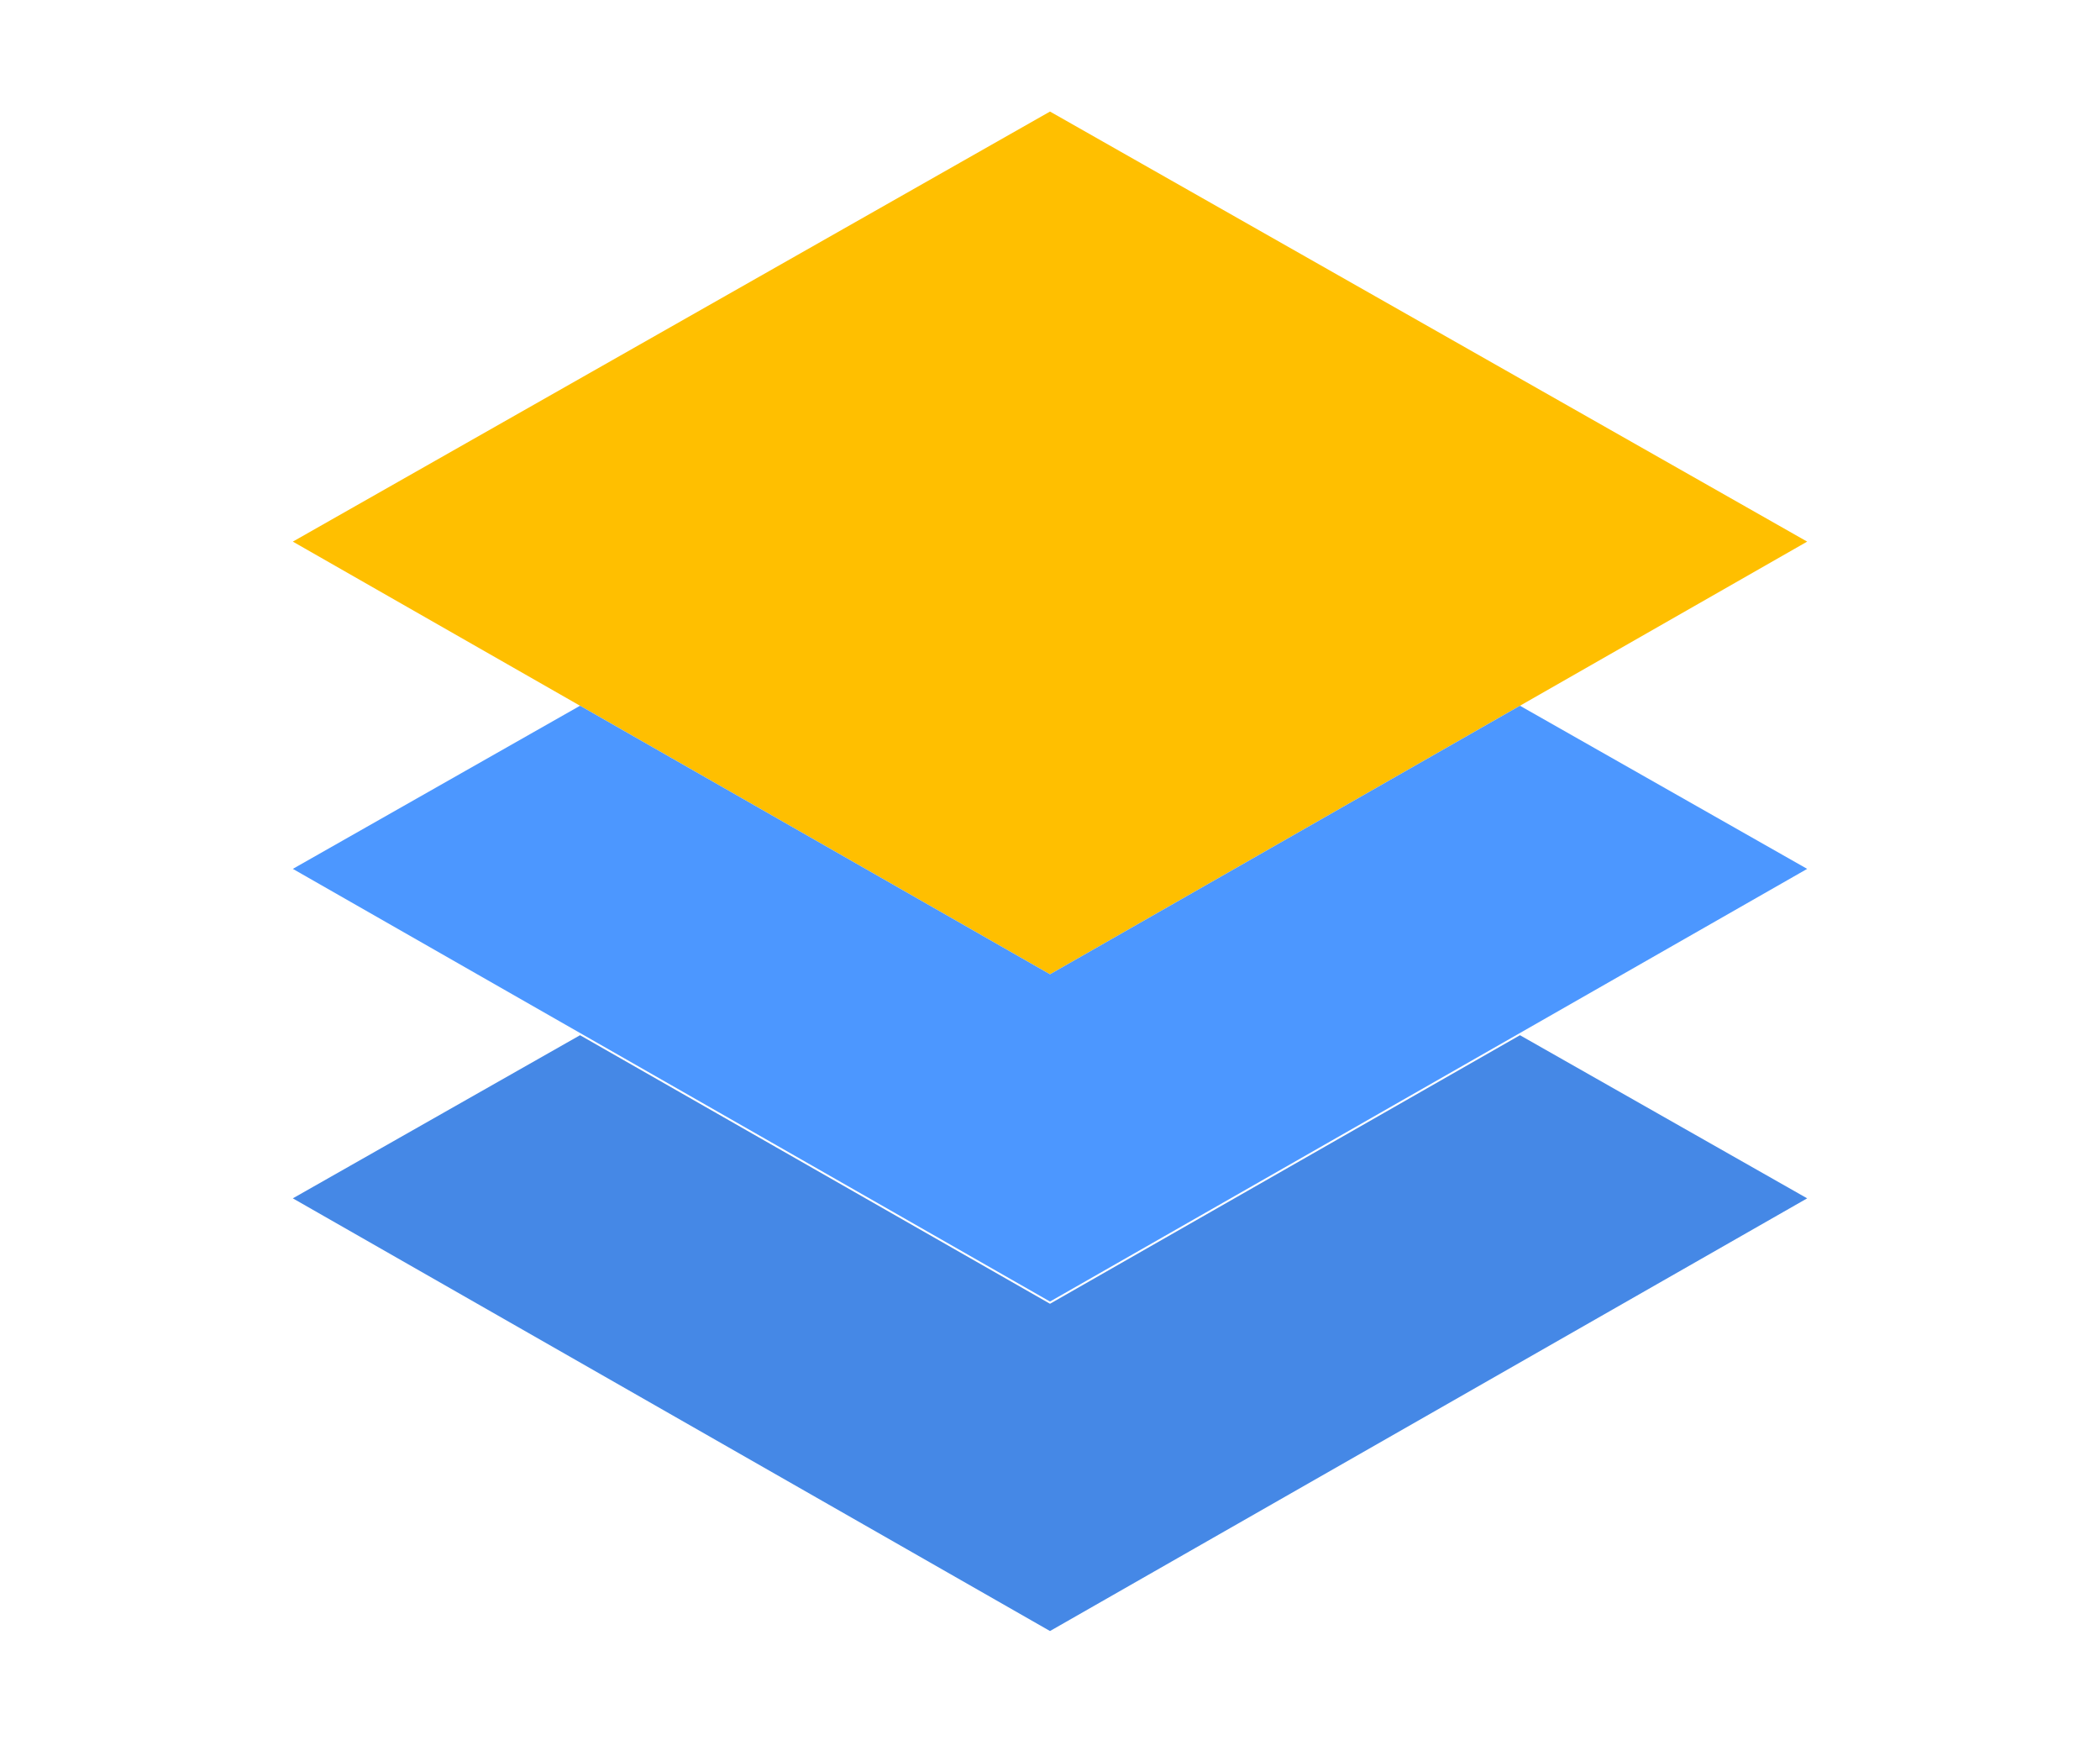 <?xml version="1.0" standalone="no"?><!-- Generator: Gravit.io --><svg xmlns="http://www.w3.org/2000/svg" xmlns:xlink="http://www.w3.org/1999/xlink" style="isolation:isolate" viewBox="0 0 140 116" width="140" height="116"><defs><clipPath id="_clipPath_xgzh9BdCqYtPxIxWZx1g7fpU8OlRYbzc"><rect width="140" height="116"/></clipPath></defs><g clip-path="url(#_clipPath_xgzh9BdCqYtPxIxWZx1g7fpU8OlRYbzc)"><path d=" M 120.478 36.1 L 70 64.94 L 19.522 36.1 L 70 7.435 L 120.478 36.1 Z " fill="rgb(255,191,0)"/><path d=" M 70 64.94 L 38.669 47.04 L 19.522 57.913 L 70 86.753 L 120.478 57.913 L 101.331 47.04 L 70 64.94 Z " fill="rgb(76,151,255)"/><g id="Group"><path d=" M 70 86.9 L 38.669 69 L 19.522 79.873 L 70 108.713 L 120.478 79.873 L 101.331 69 L 70 86.9 Z " fill="rgb(69,136,230)"/></g></g></svg>
